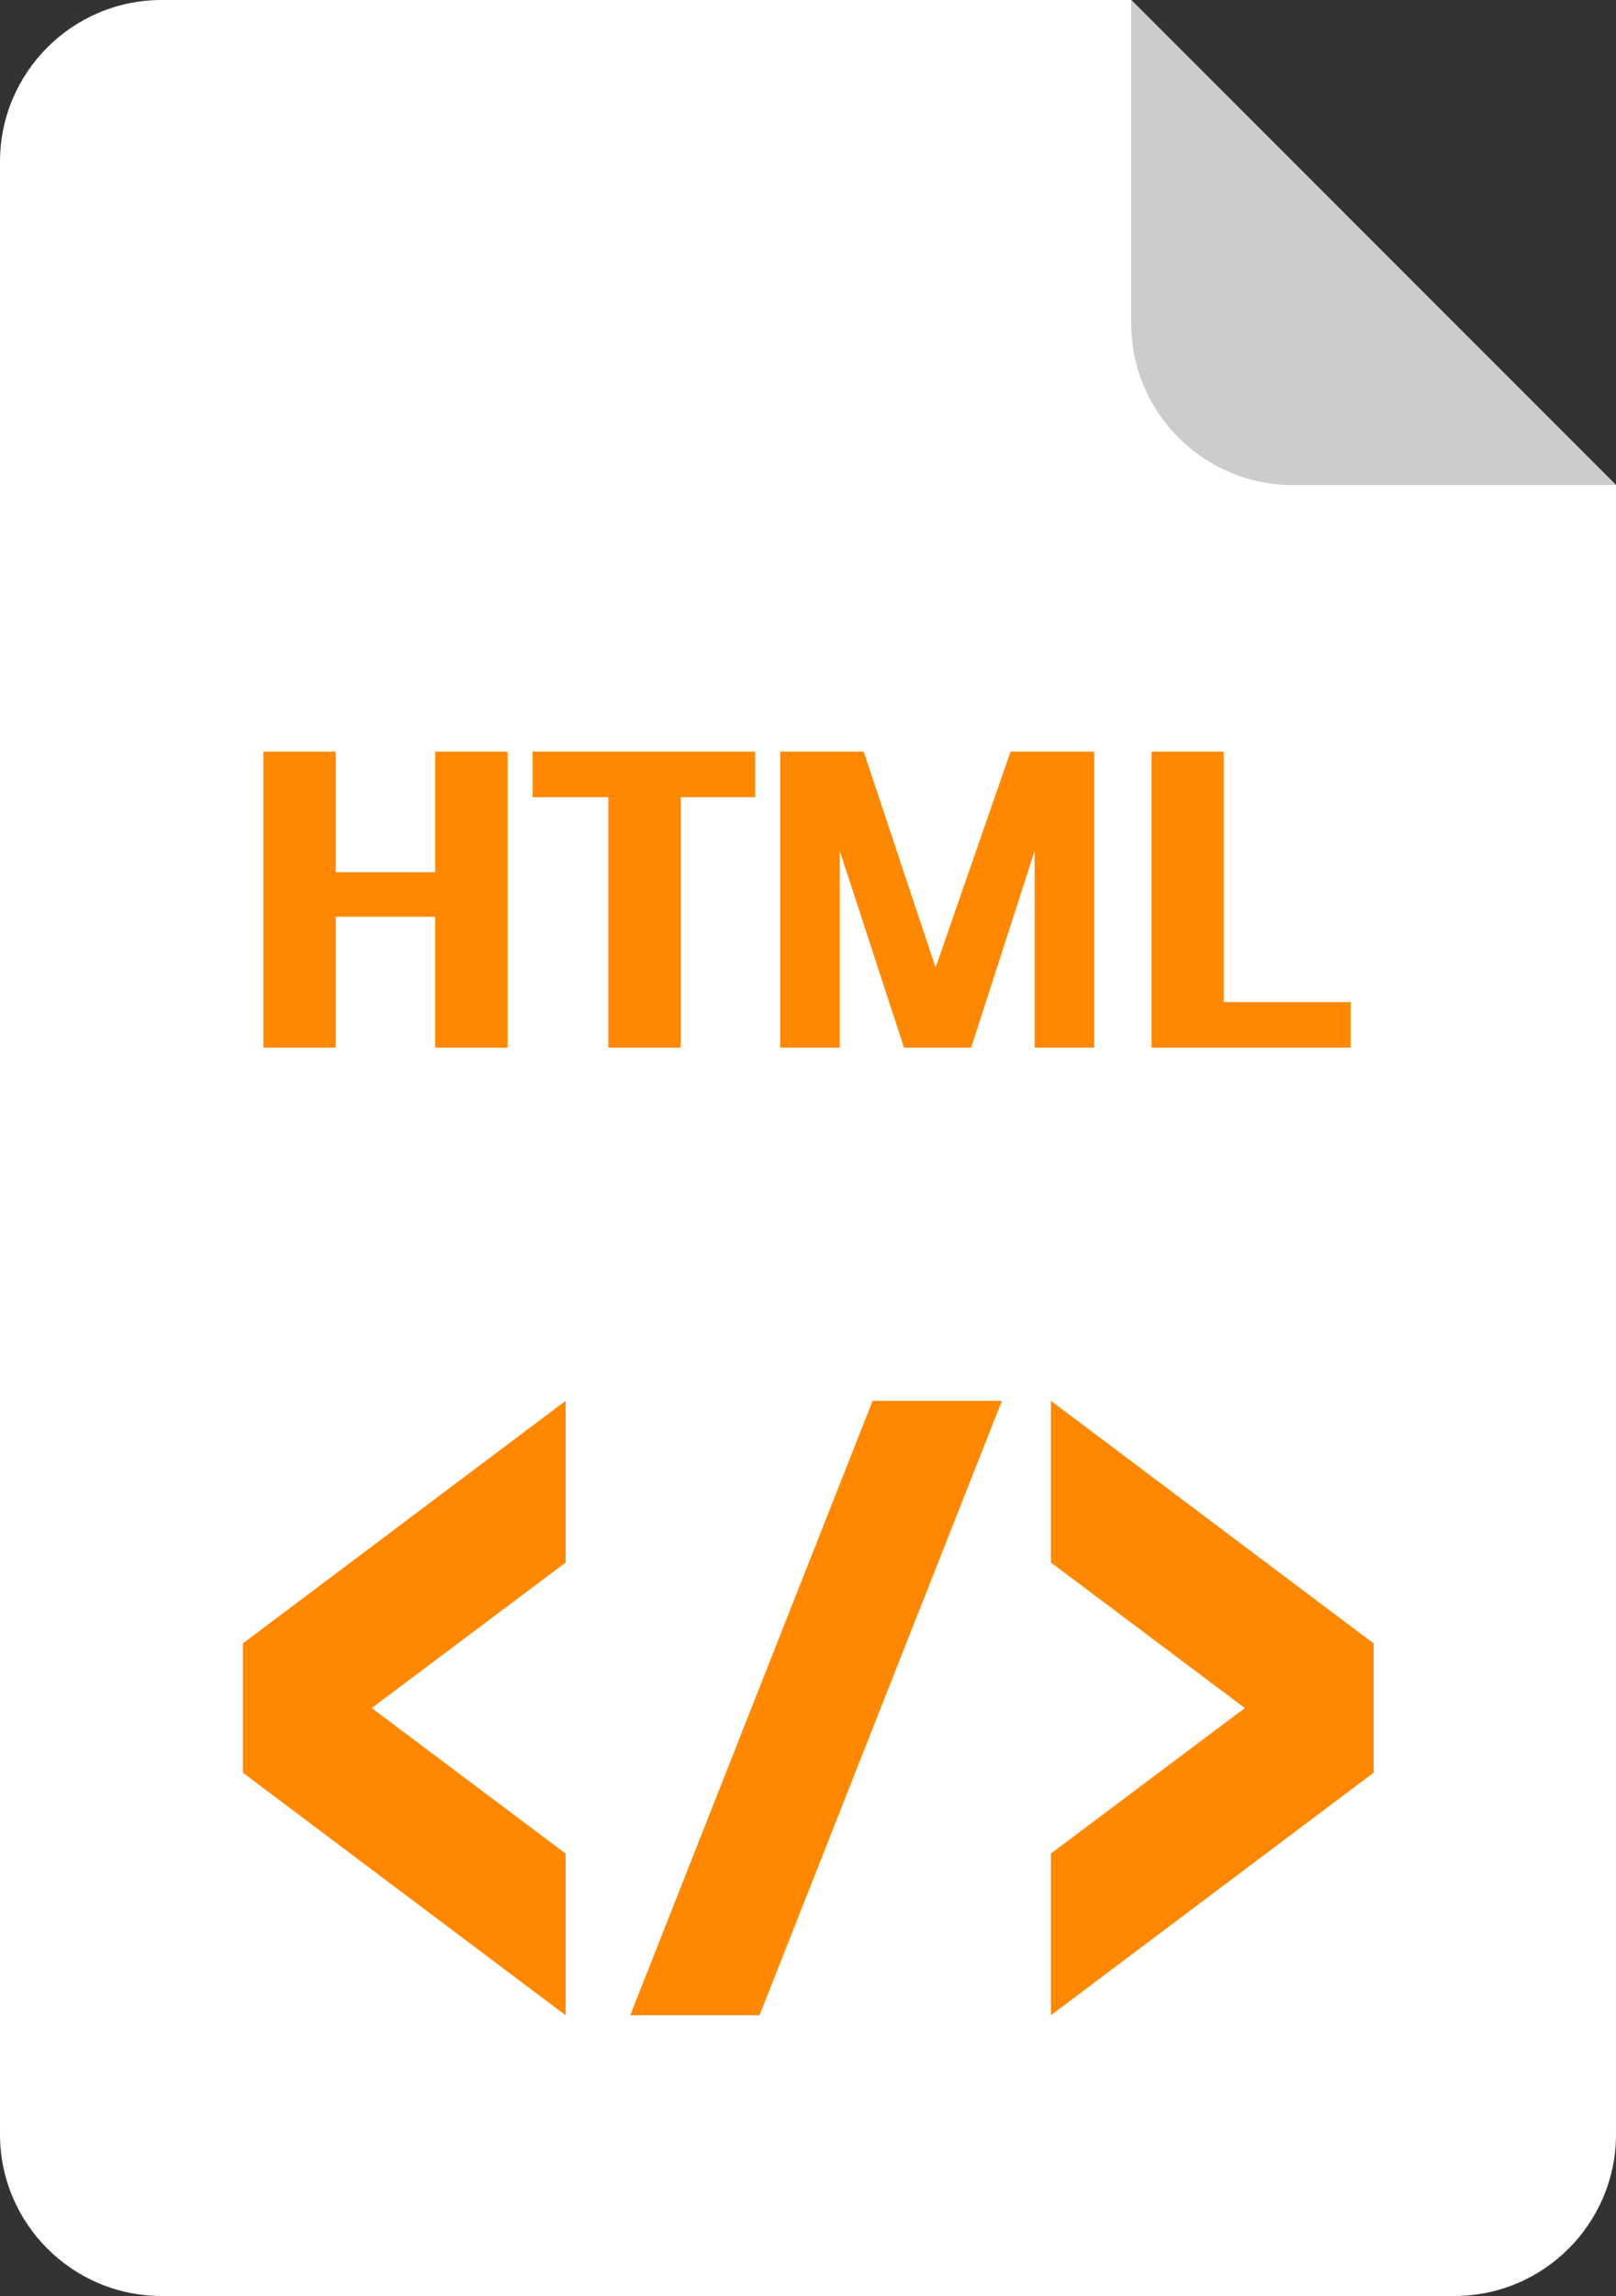 <?xml version="1.0" encoding="UTF-8" standalone="no"?><!-- Generator: Gravit.io --><svg xmlns="http://www.w3.org/2000/svg" xmlns:xlink="http://www.w3.org/1999/xlink" style="isolation:isolate" viewBox="154.9 2.3 100 142" width="100pt" height="142pt"><rect x="154.9" y="2.3" width="100" height="142" fill="#333333" stroke="none"/><defs><clipPath id="_clipPath_YvIkW5mjXj25LTQeQQC4YbWZ6FFATGyq"><rect x="154.9" y="2.3" width="100" height="142"/></clipPath></defs><g clip-path="url(#_clipPath_YvIkW5mjXj25LTQeQQC4YbWZ6FFATGyq)"><rect x="154.9" y="2.3" width="100" height="142" style="fill:rgb(13,13,13)" fill-opacity="0"/><path d=" M 164.9 2.3 L 224.9 2.3 L 254.9 32.3 L 254.9 134.3 C 254.9 139.819 250.419 144.3 244.9 144.3 L 164.9 144.3 C 159.381 144.3 154.9 139.819 154.9 134.3 L 154.9 12.3 C 154.9 6.781 159.381 2.3 164.9 2.3 Z " fill="rgb(255,255,255)"/><path d=" M 224.9 2.3 L 224.9 22.3 C 224.9 27.819 229.381 32.3 234.9 32.3 L 254.9 32.3 L 224.9 2.3 Z " fill="rgb(204,204,204)"/><path d=" M 181.832 67.093 L 181.832 58.995 L 175.678 58.995 L 175.678 67.093 L 171.197 67.093 L 171.197 48.787 L 175.678 48.787 L 175.678 56.244 L 181.832 56.244 L 181.832 48.787 L 186.313 48.787 L 186.313 67.093 L 181.832 67.093 L 181.832 67.093 Z  M 201.631 51.606 L 197.027 51.606 L 197.027 67.093 L 192.546 67.093 L 192.546 51.606 L 187.863 51.606 L 187.863 48.787 L 201.631 48.787 L 201.631 51.606 L 201.631 51.606 Z  M 210.84 67.093 L 206.865 54.919 L 206.865 67.093 L 203.181 67.093 L 203.181 48.787 L 208.347 48.787 L 212.795 62.14 L 217.433 48.787 L 222.61 48.787 L 222.61 67.093 L 218.926 67.093 L 218.926 54.919 L 214.996 67.093 L 210.84 67.093 L 210.84 67.093 Z  M 238.479 67.093 L 226.159 67.093 L 226.159 48.787 L 230.629 48.787 L 230.629 64.274 L 238.479 64.274 L 238.479 67.093 L 238.479 67.093 Z " fill="rgb(255,136,0)"/><path d=" M 169.933 103.937 L 189.9 88.937 L 189.9 98.937 L 177.9 107.937 L 189.9 116.937 L 189.9 126.937 L 169.933 111.937 L 169.933 103.937 Z " fill="rgb(255,136,0)"/><path d=" M 239.9 103.937 L 219.933 88.937 L 219.933 98.937 L 231.933 107.937 L 219.933 116.937 L 219.933 126.937 L 239.9 111.937 L 239.9 103.937 Z " fill="rgb(255,136,0)"/><path d=" M 216.9 88.937 L 201.9 126.937 L 193.9 126.937 L 208.9 88.937 L 216.9 88.937 Z " fill="rgb(255,136,0)"/></g></svg>